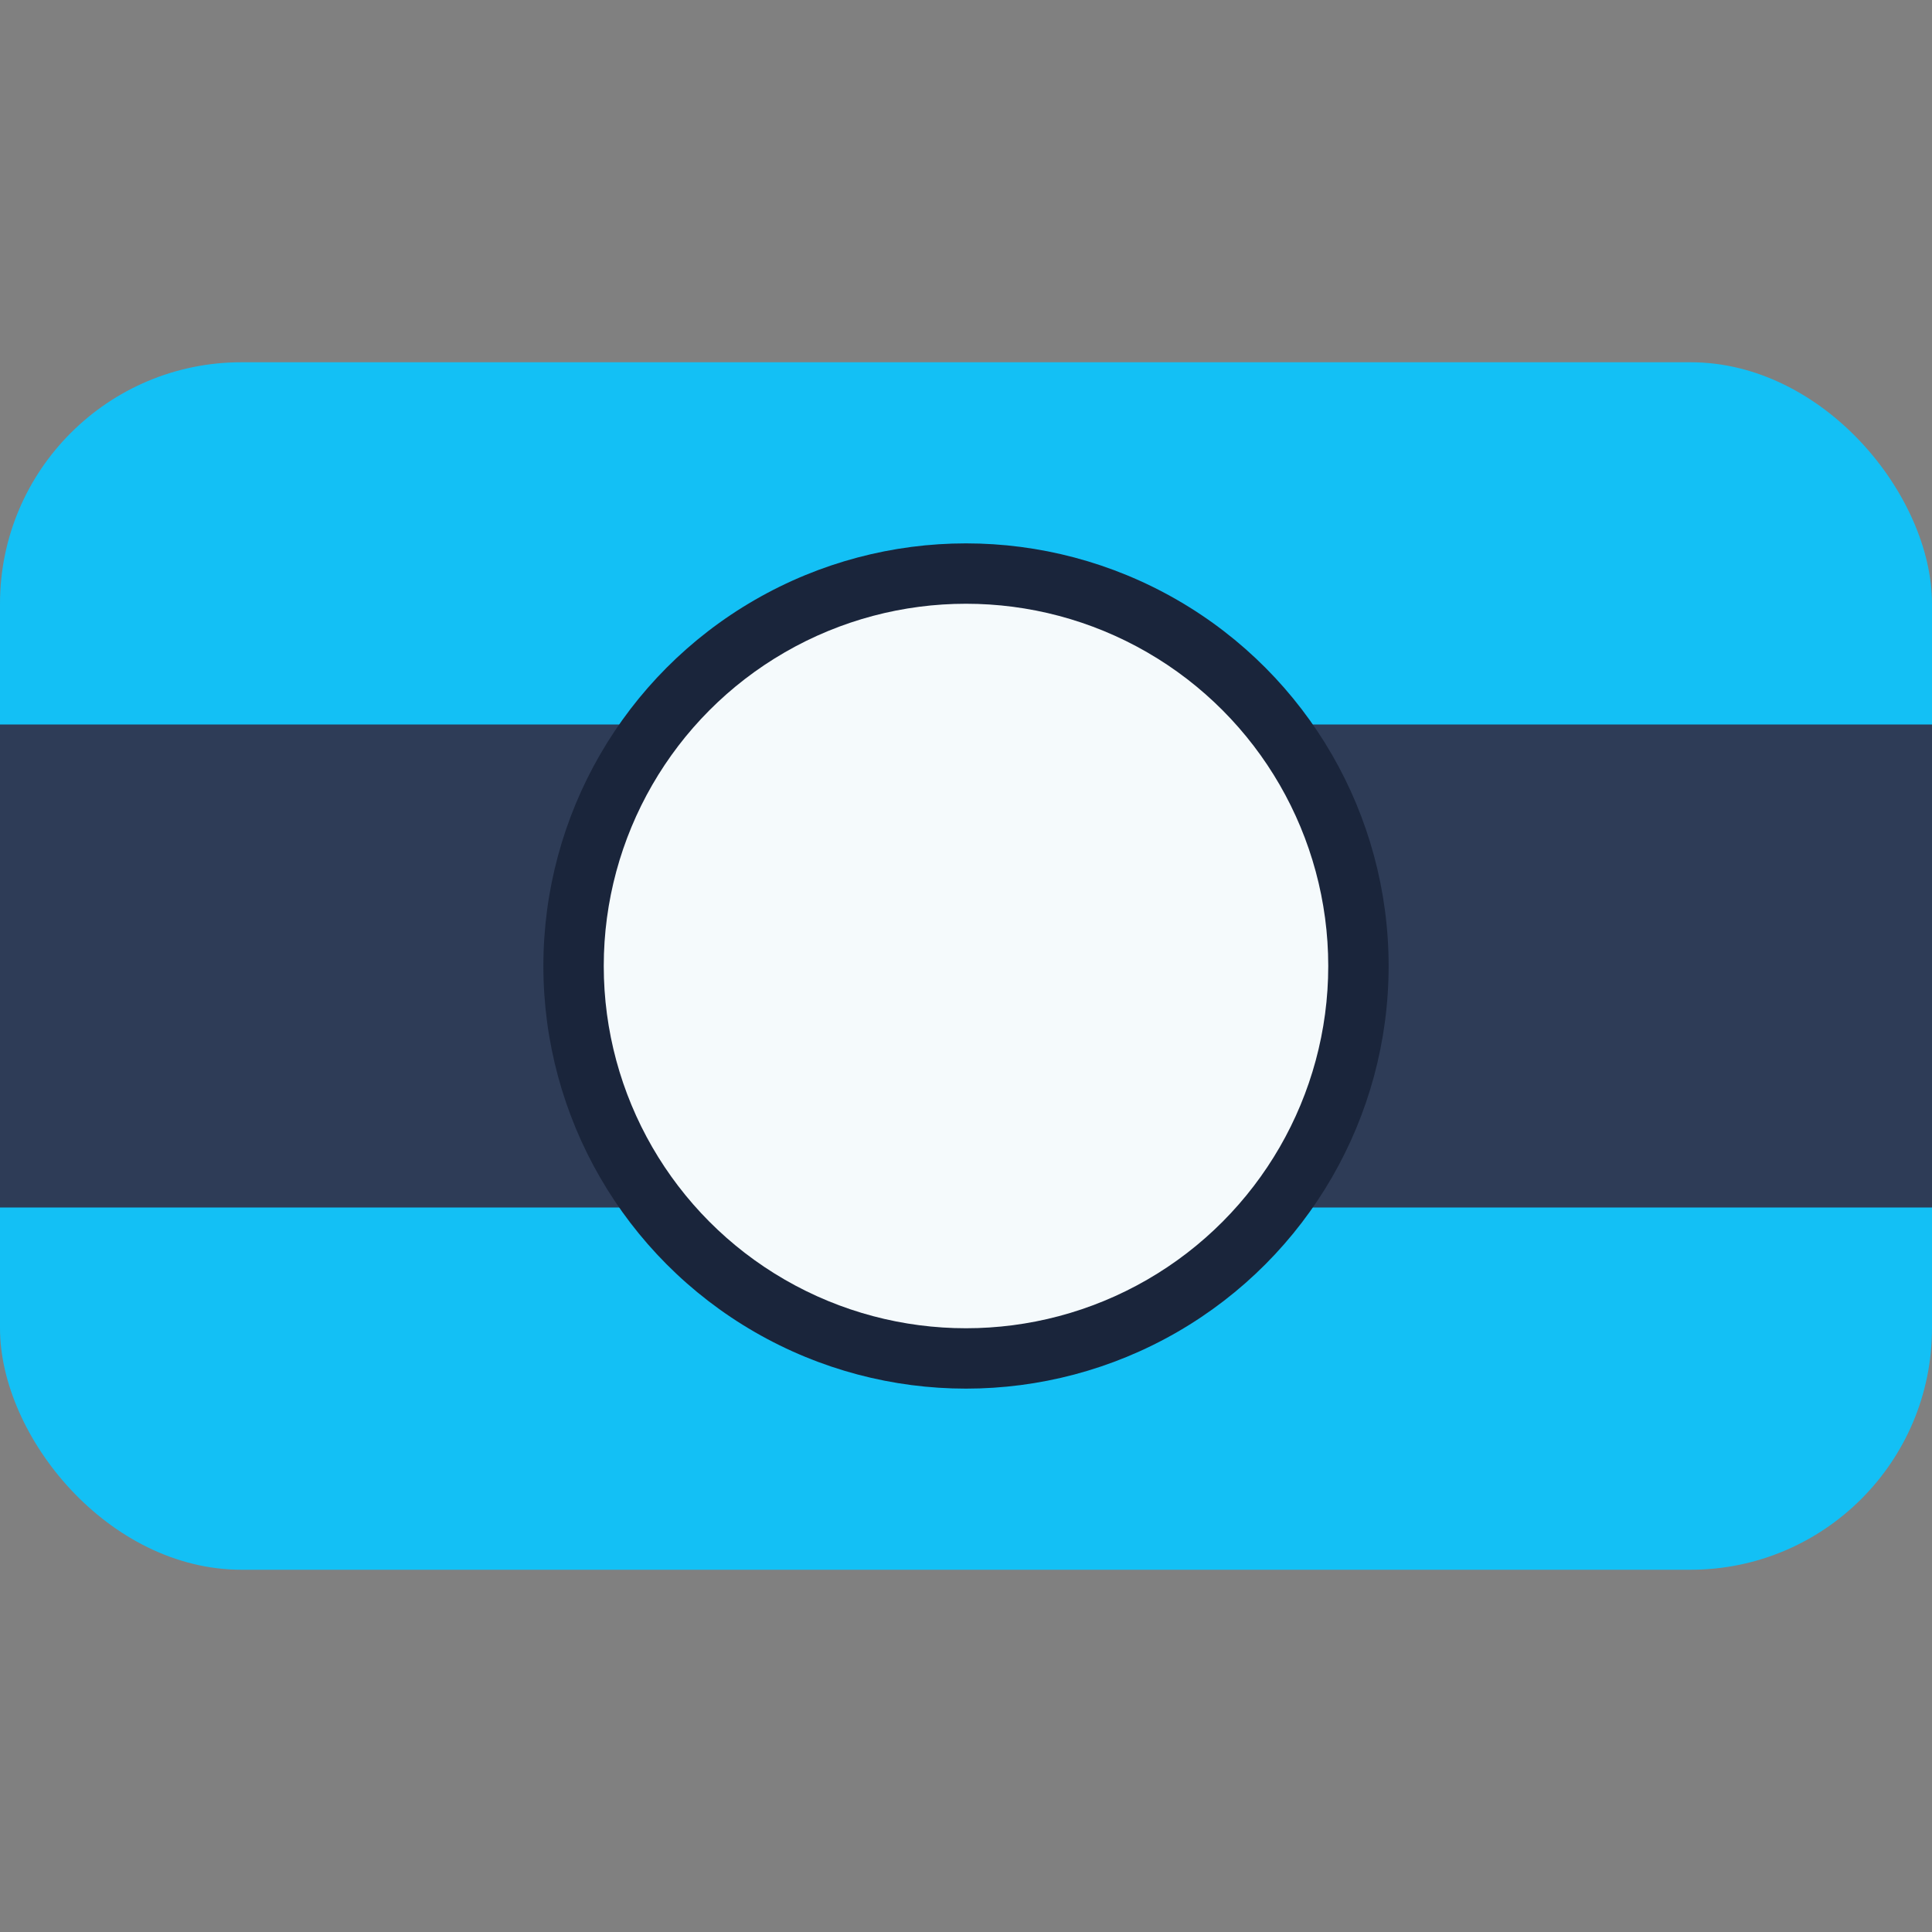 <?xml version="1.0" encoding="UTF-8"?>
<svg width="256" height="256" version="1.1" viewBox="0 0 256 256" xmlns="http://www.w3.org/2000/svg">
    <rect x="0" y="0" width="256" height="256" fill="#808080" stroke="none"/>
    <g>
        <rect y="48" width="256" height="160" ry="32" fill="#13c0f5" />
        <rect x="0" y="96" width="256" height="64" fill="#2e3c57" />
        <circle cx="128" cy="128" r="56" fill="#1a253b" />
        <circle cx="128" cy="128" r="48" fill="#f5fafc" />
    </g>
</svg>
